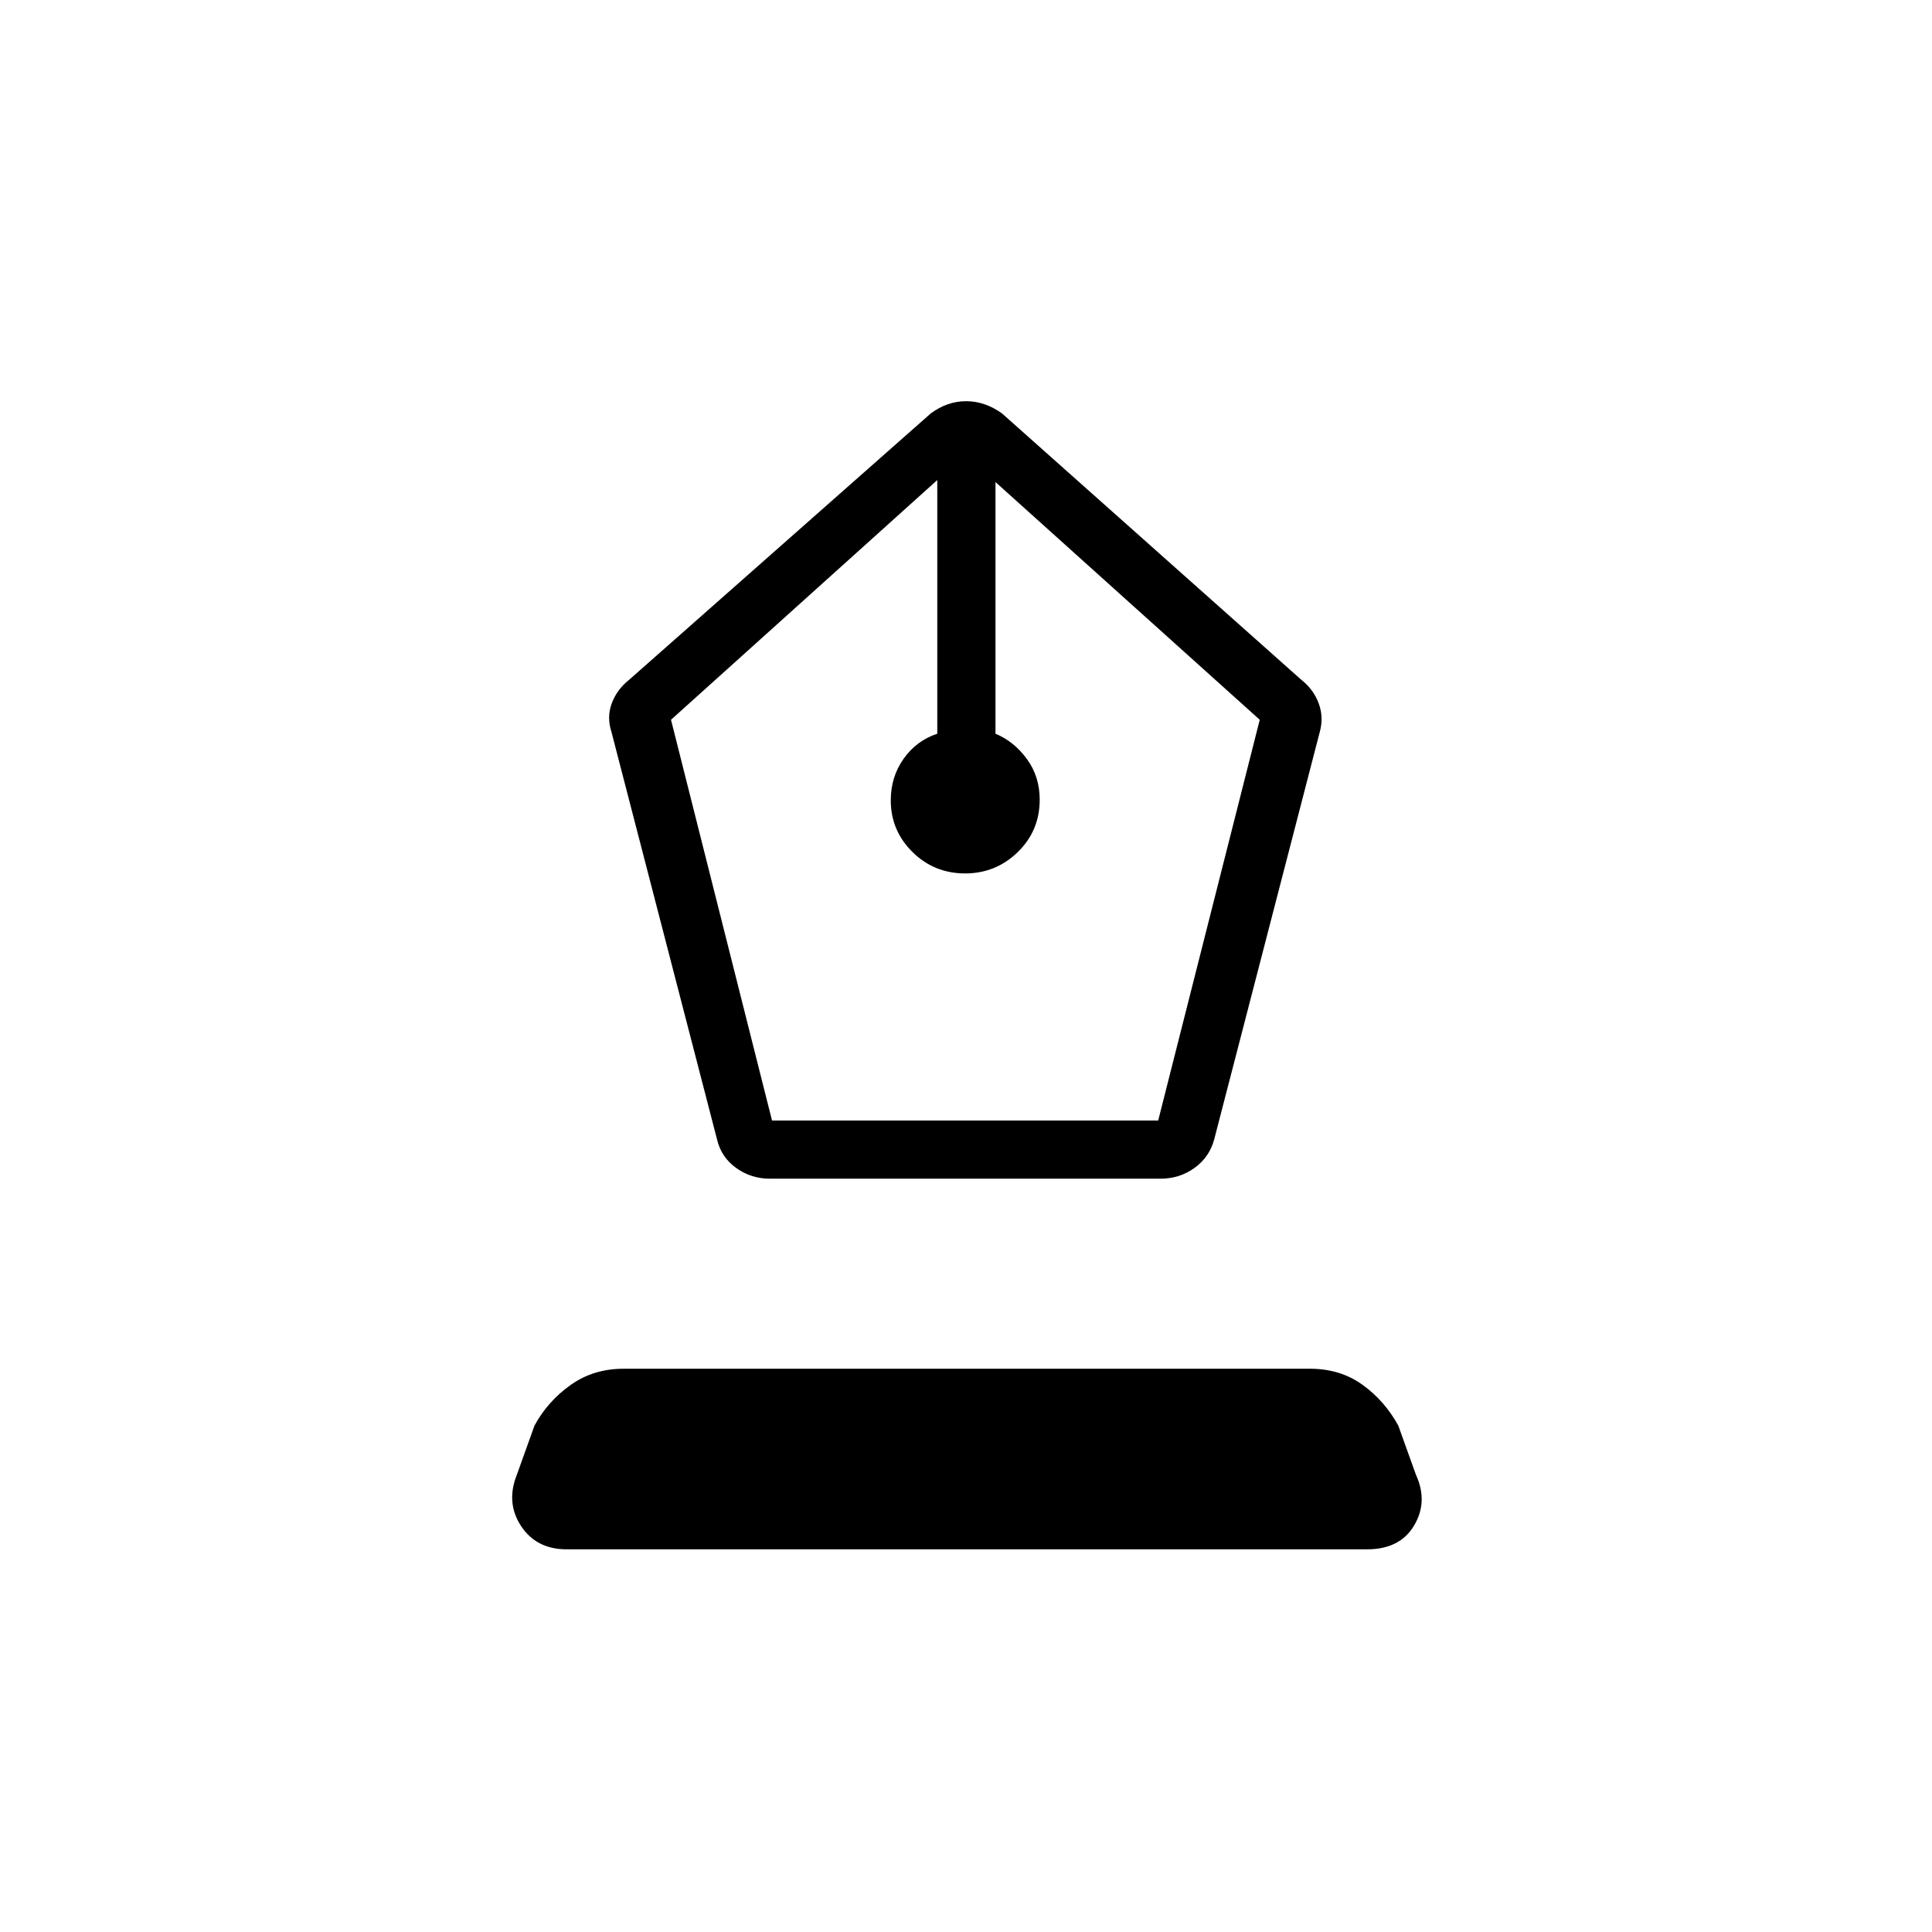 <svg xmlns="http://www.w3.org/2000/svg" height="20" viewBox="0 -960 960 960" width="20"><path d="M382.62-374.31q-9.46 0-16.89-5.38-7.43-5.37-9.46-14.23l-52.46-202.46q-2.39-7.34.21-14.24t8.75-11.73L462.5-754.58q8.2-6.07 17.55-6.07 9.35 0 17.83 6.07l148.58 132.23q6.16 4.83 8.75 11.73 2.6 6.9.6 14.24l-52.46 202.46q-2.36 8.89-9.8 14.25-7.45 5.36-16.93 5.36h-194Zm.99-28.92H575.5l50.46-199.12-131.31-118.11v125.04q9.17 3.81 15.57 12.52 6.4 8.71 6.4 20.24 0 15.46-10.91 26.06Q494.8-526 479.57-526q-15.38 0-26.17-10.64-10.78-10.65-10.78-25.7 0-11.64 6.4-20.66t16.71-12.42v-126.04L333.42-602.35l50.19 199.12ZM281.55-190.15q-15.05 0-22.67-11.62-7.61-11.62-2.02-25.54l8.72-24.31q6.57-12.1 17.94-20.18 11.38-8.08 26.32-8.08h341.1q14.94 0 25.98 7.9 11.04 7.9 17.89 20.36l8.72 24.31q6.2 13.43-.85 25.29-7.05 11.87-23.37 11.87H281.55Z"/></svg>